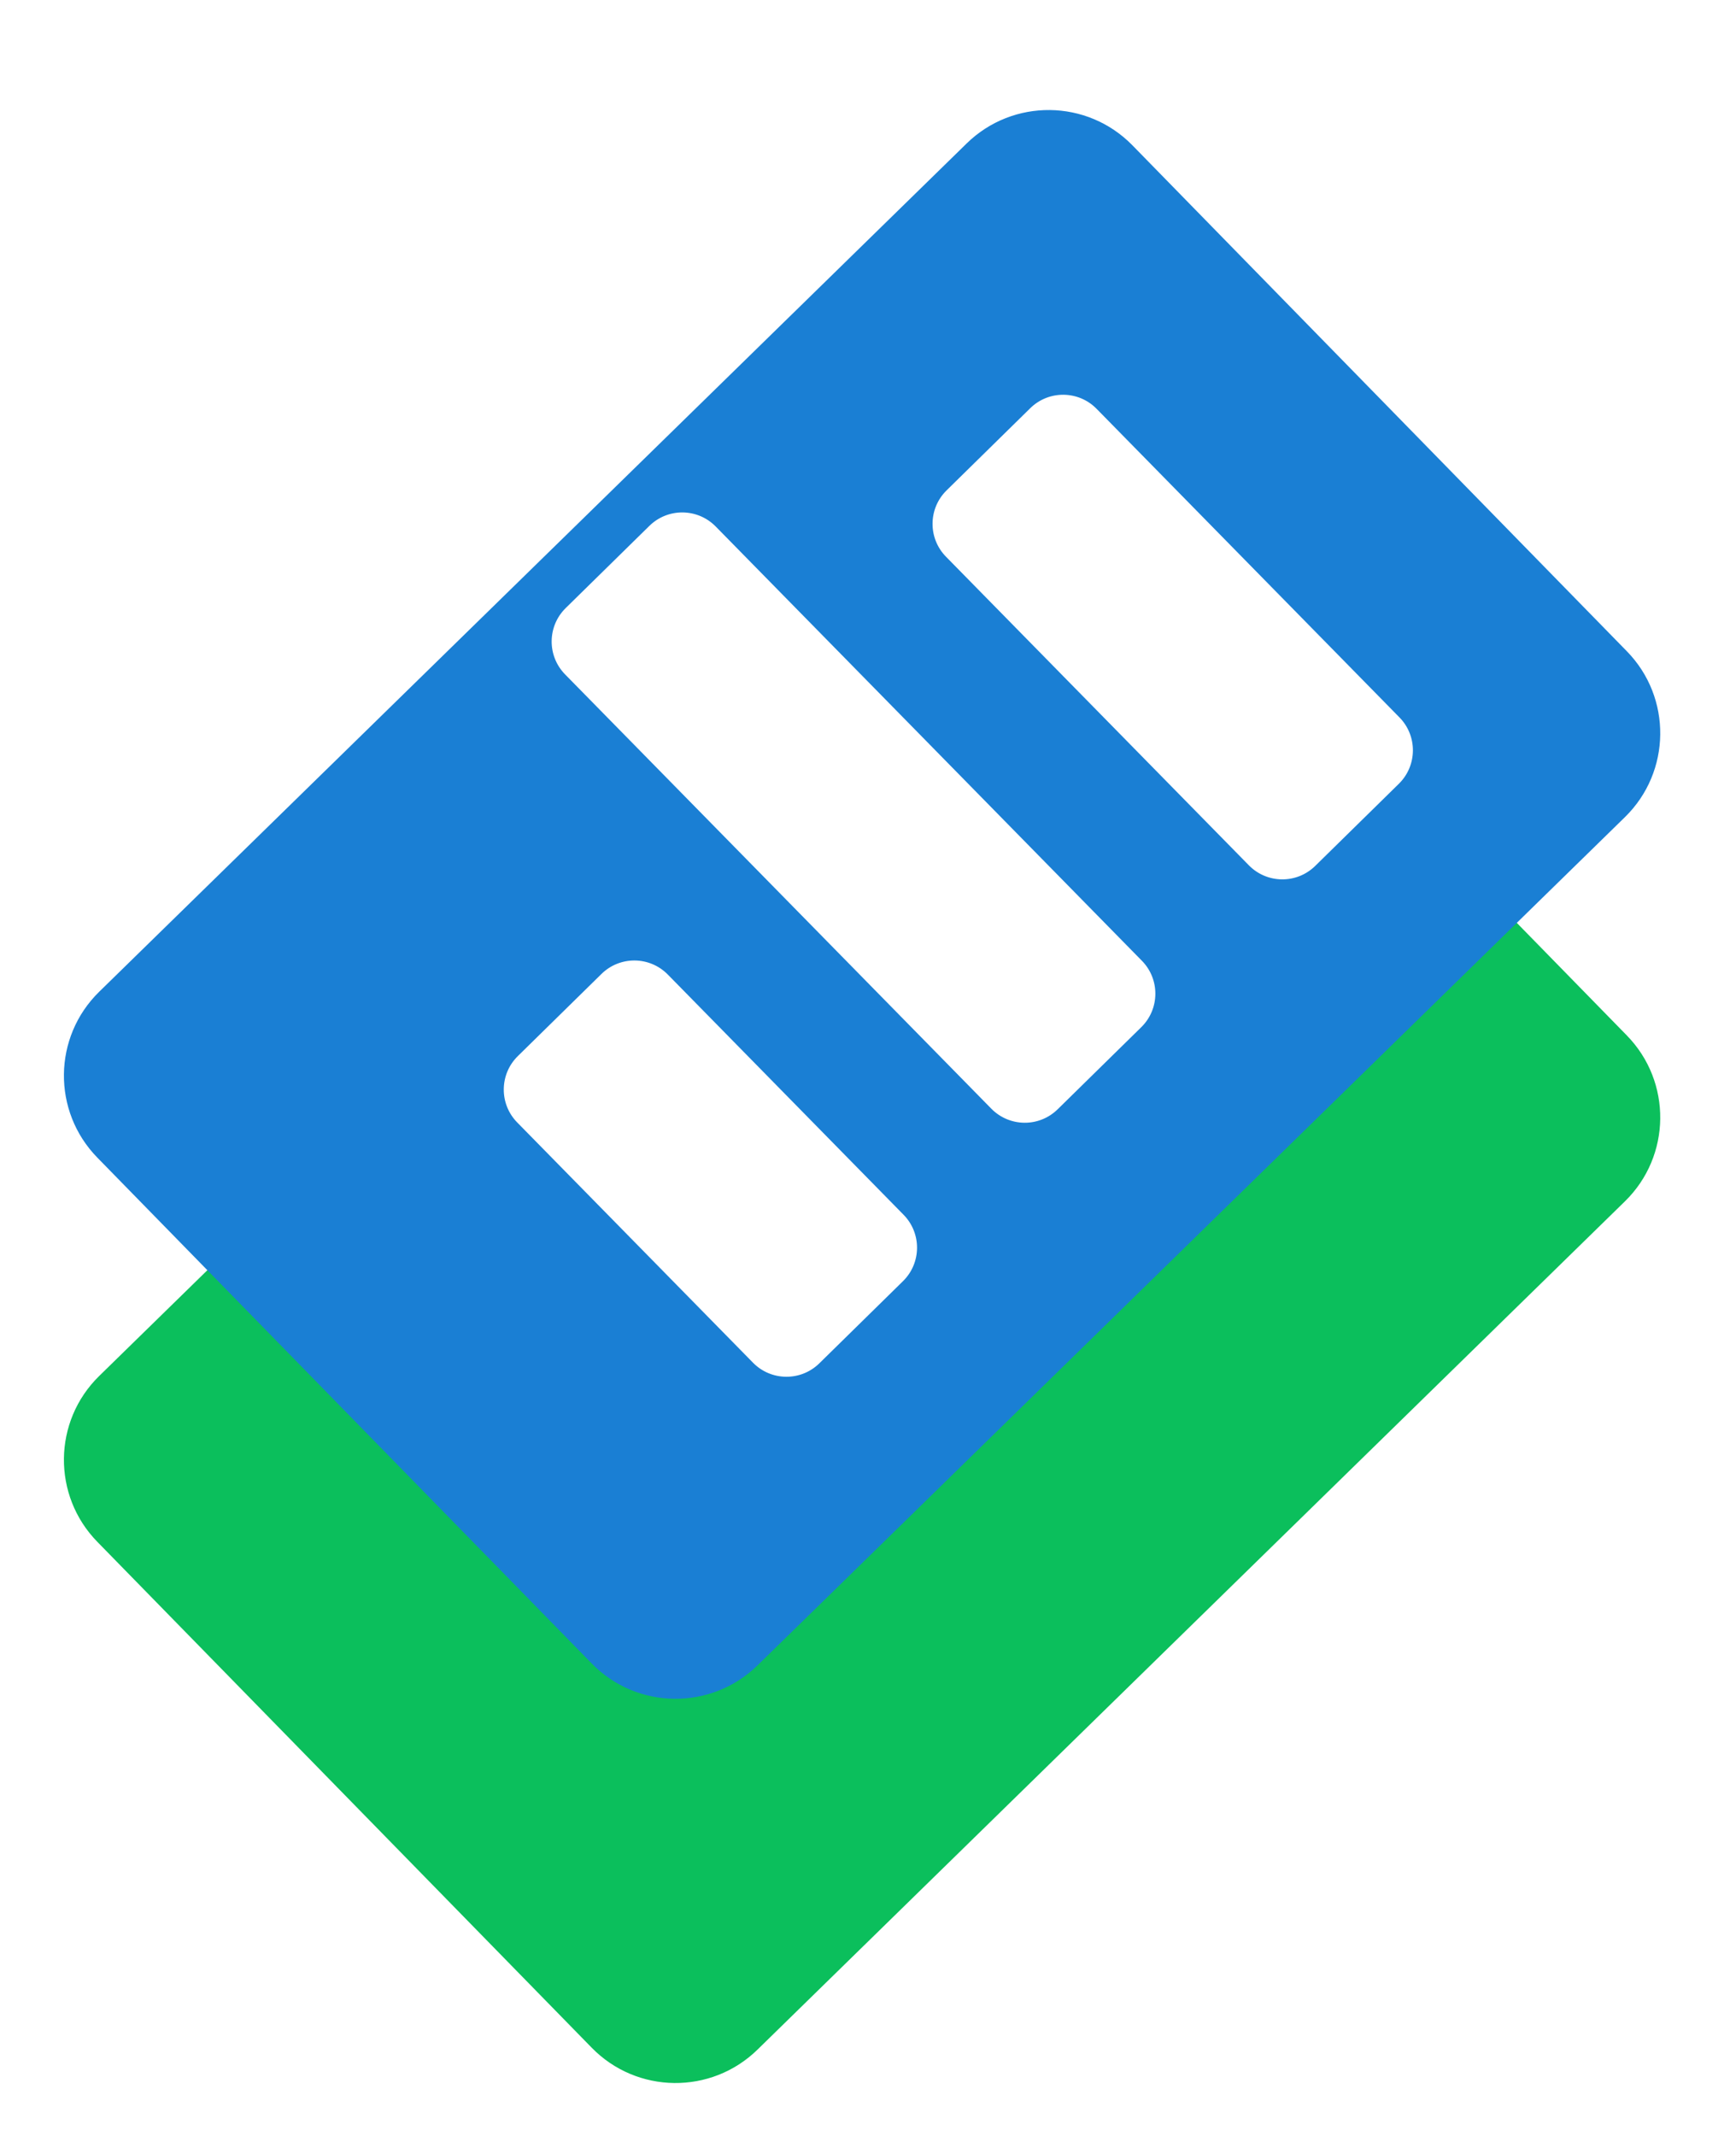 <svg width="113" height="139" viewBox="0 0 113 139" fill="none" xmlns="http://www.w3.org/2000/svg">
<path d="M62.921 34.337C65.935 31.39 70.767 31.445 73.713 34.459L105.894 67.377C108.841 70.392 108.786 75.224 105.772 78.17L49.309 133.368C46.294 136.315 41.462 136.26 38.516 133.246L6.335 100.327C3.389 97.313 3.443 92.481 6.457 89.535L62.921 34.337Z" fill="#0BBF5C"/>
<g filter="url(#filter0_d_239_61)">
<path d="M62.921 5.335C65.935 2.389 70.767 2.443 73.713 5.457L105.894 38.376C108.841 41.39 108.786 46.222 105.772 49.169L49.309 104.367C46.294 107.313 41.462 107.258 38.516 104.244L6.335 71.326C3.389 68.312 3.443 63.48 6.457 60.533L62.921 5.335Z" fill="#1A7FD4"/>
</g>
<path d="M61.576 36.225C60.395 35.022 60.413 33.089 61.616 31.908L67.062 26.561C68.265 25.38 70.198 25.398 71.379 26.601L91.095 46.683C92.276 47.886 92.258 49.819 91.055 51L85.609 56.347C84.406 57.528 82.473 57.51 81.292 56.307L61.576 36.225Z" fill="white"/>
<path d="M36.783 43.883C35.602 42.68 35.62 40.747 36.823 39.566L42.269 34.219C43.472 33.038 45.405 33.056 46.586 34.259L74.33 62.519C75.511 63.722 75.494 65.655 74.291 66.836L68.844 72.183C67.641 73.364 65.709 73.346 64.527 72.143L36.783 43.883Z" fill="white"/>
<path d="M33.666 73.038C32.485 71.835 32.503 69.902 33.706 68.721L39.152 63.374C40.355 62.193 42.288 62.211 43.469 63.414L58.818 79.048C59.999 80.251 59.981 82.184 58.778 83.365L53.332 88.712C52.129 89.893 50.196 89.875 49.015 88.672L33.666 73.038Z" fill="white"/>
<defs>
<filter id="filter0_d_239_61" x="0.161" y="3.161" width="111.908" height="111.381" filterUnits="userSpaceOnUse" color-interpolation-filters="sRGB">
<feFlood flood-opacity="0" result="BackgroundImageFix"/>
<feColorMatrix in="SourceAlpha" type="matrix" values="0 0 0 0 0 0 0 0 0 0 0 0 0 0 0 0 0 0 127 0" result="hardAlpha"/>
<feOffset dy="4"/>
<feGaussianBlur stdDeviation="2"/>
<feComposite in2="hardAlpha" operator="out"/>
<feColorMatrix type="matrix" values="0 0 0 0 0 0 0 0 0 0 0 0 0 0 0 0 0 0 0.25 0"/>
<feBlend mode="normal" in2="BackgroundImageFix" result="effect1_dropShadow_239_61"/>
<feBlend mode="normal" in="SourceGraphic" in2="effect1_dropShadow_239_61" result="shape"/>
</filter>
</defs>
</svg>
